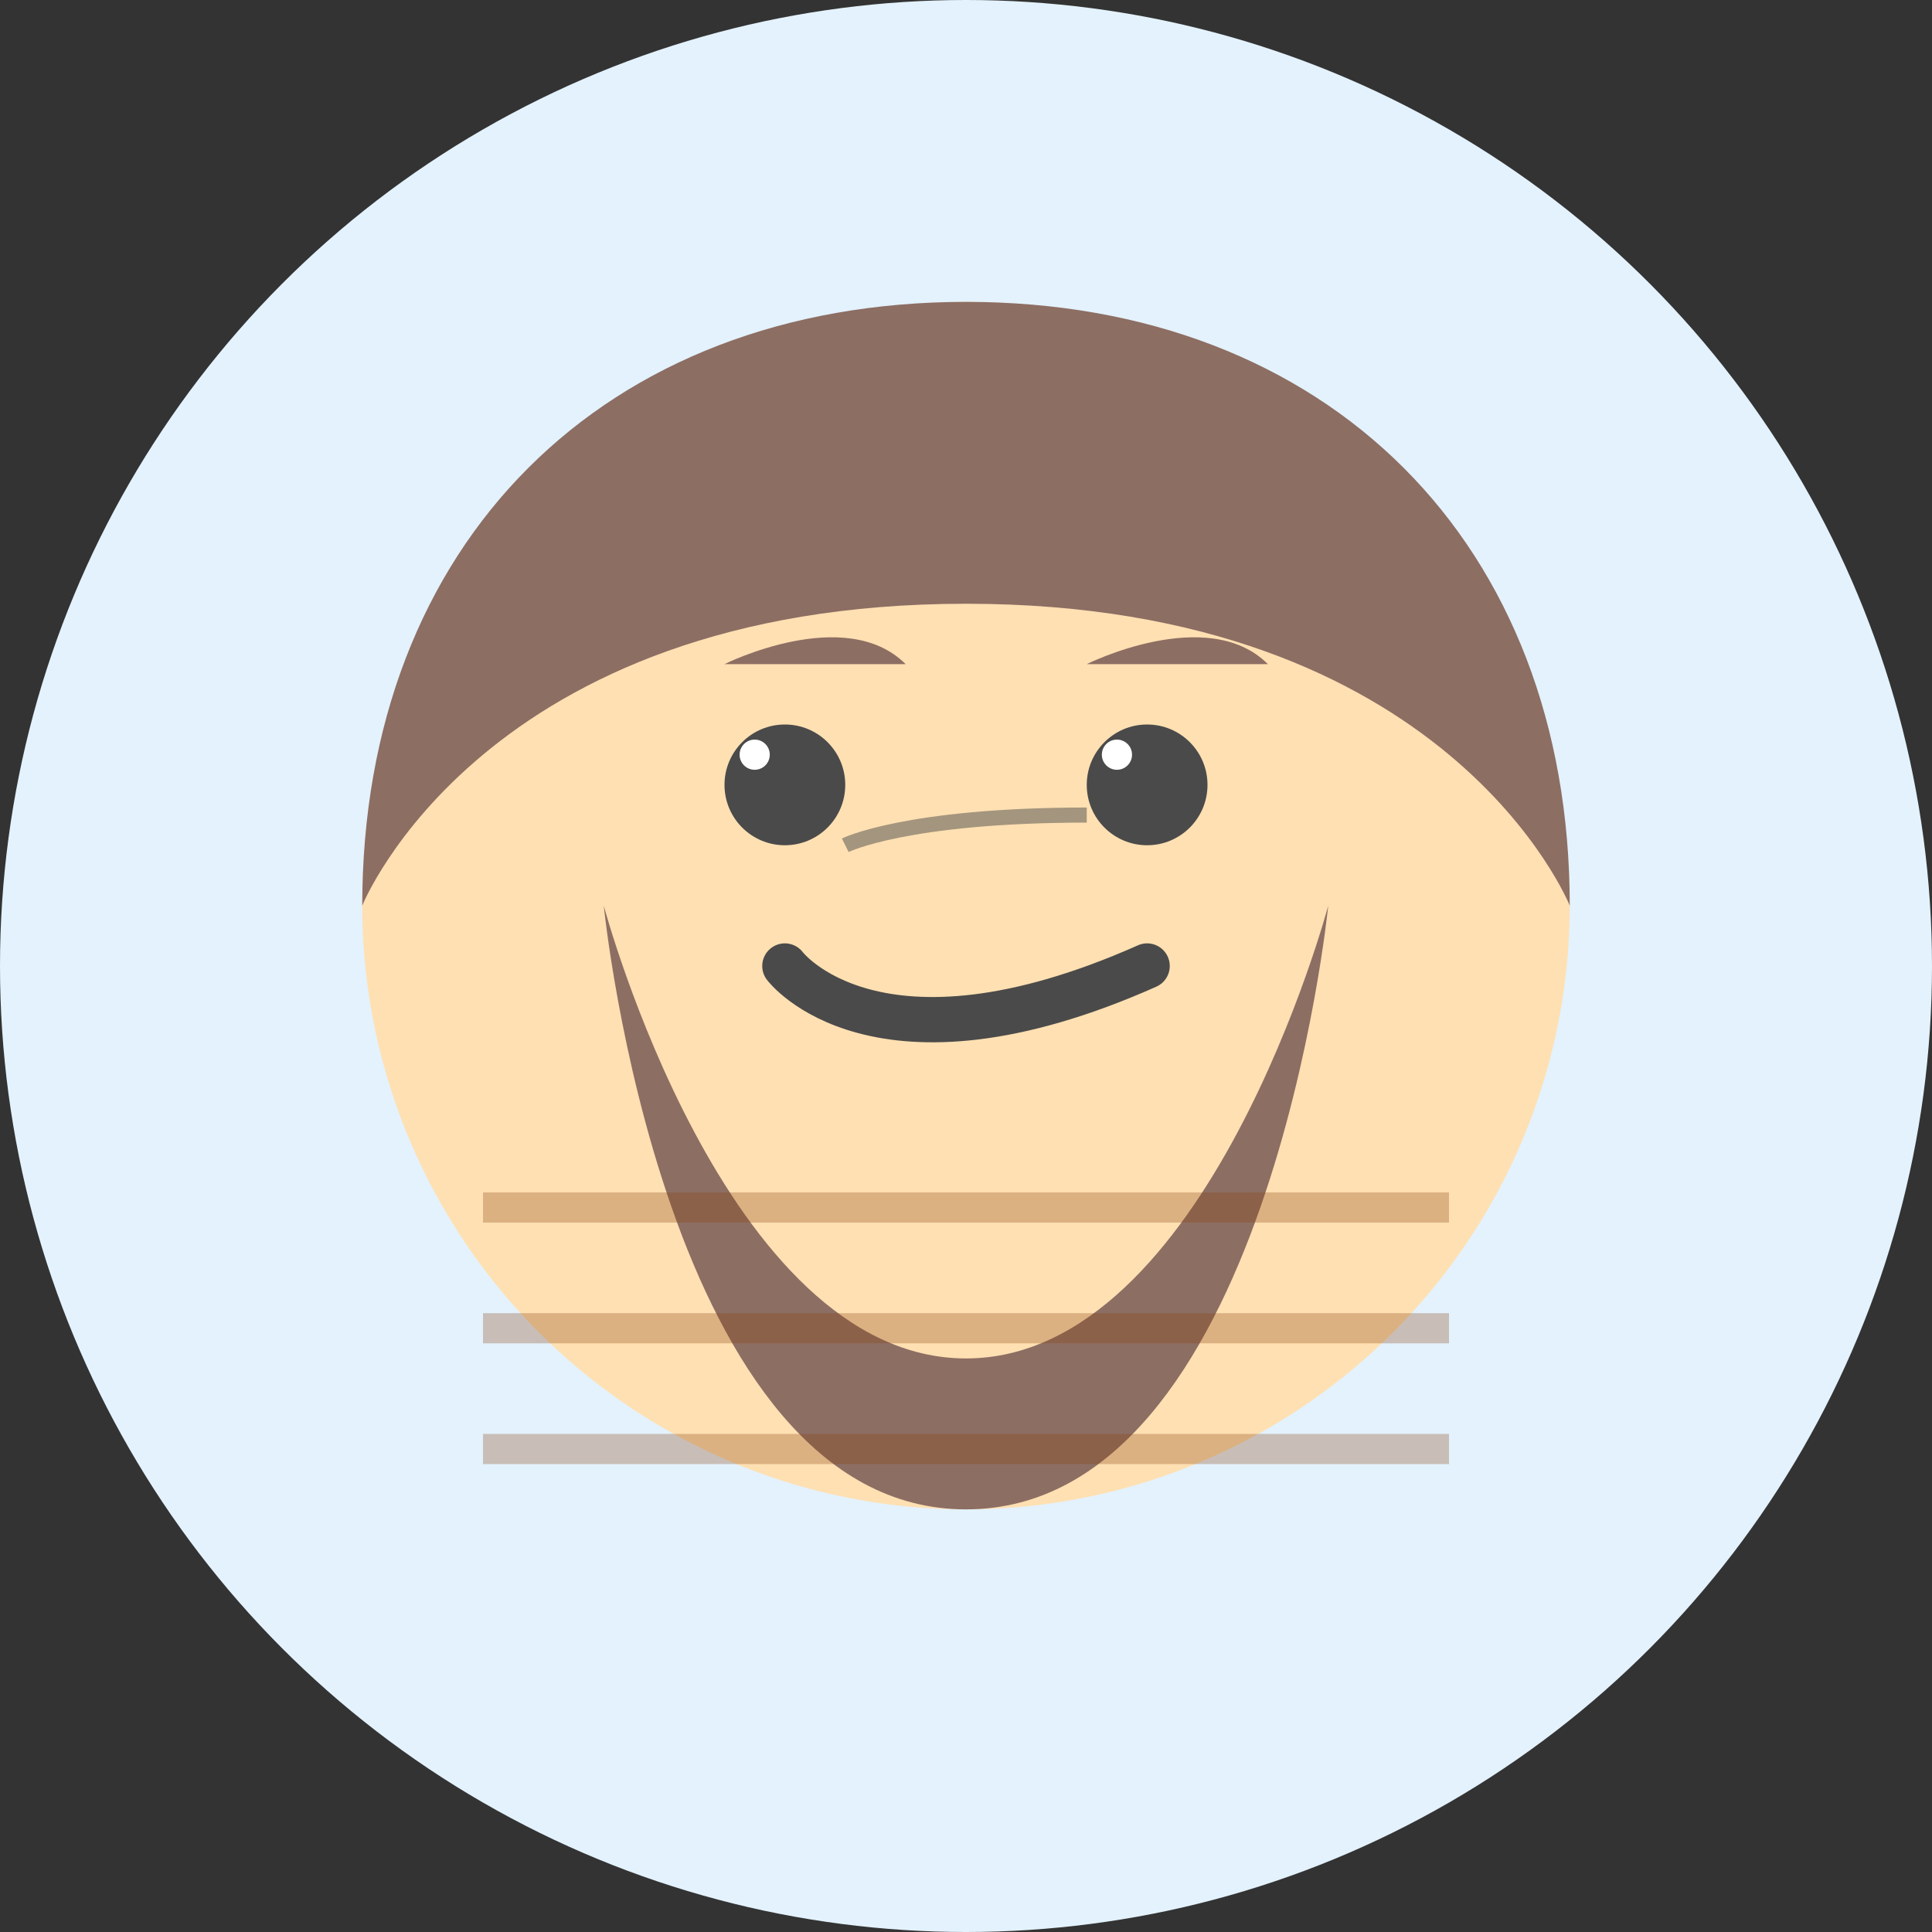 <?xml version="1.0" encoding="UTF-8"?>
<svg xmlns="http://www.w3.org/2000/svg" viewBox="0 0 64 64">
  <rect x="0" y="0" width="64" height="64" fill="#333333" stroke="none"/>
  <!-- Círculo de fundo -->
  <circle cx="32" cy="32" r="32" fill="#E3F2FD"/>
  
  <!-- Rosto -->
  <circle cx="32" cy="30" r="20" fill="#FFE0B2"/>
  
  <!-- Barba profética -->
  <path fill="#8D6E63" d="M20 30c0 0 2 20 12 20s12-20 12-20c0 0-4 15-12 15s-12-15-12-15z"/>
  
  <!-- Cabelo -->
  <path fill="#8D6E63" d="M32 10c-12 0-20 8-20 20 0 0 4-10 20-10s20 10 20 10c0-12-8-20-20-20z"/>
  
  <!-- Olhos proféticos -->
  <circle cx="26" cy="26" r="2" fill="#4A4A4A"/>
  <circle cx="38" cy="26" r="2" fill="#4A4A4A"/>
  
  <!-- Sobrancelhas expressivas -->
  <path fill="#8D6E63" d="M24 22c0 0 4-2 6 0M36 22c0 0 4-2 6 0"/>
  
  <!-- Sorriso profético -->
  <path fill="none" stroke="#4A4A4A" stroke-width="1.5" d="M26 32c0 0 3 4 12 0" stroke-linecap="round"/>
  
  <!-- Brilho nos olhos -->
  <circle cx="25" cy="25" r="0.5" fill="white"/>
  <circle cx="37" cy="25" r="0.5" fill="white"/>
  
  <!-- Rugas de expressão -->
  <path fill="none" stroke="#4A4A4A" stroke-width="0.5" d="M28 28c0 0 2-1 8-1" opacity="0.5"/>
  
  <!-- Pergaminho profético -->
  <path fill="none" stroke="#8B4513" stroke-width="1" d="M16 40l32 0" opacity="0.3"/>
  <path fill="none" stroke="#8B4513" stroke-width="1" d="M16 44l32 0" opacity="0.3"/>
  <path fill="none" stroke="#8B4513" stroke-width="1" d="M16 48l32 0" opacity="0.3"/>
</svg> 